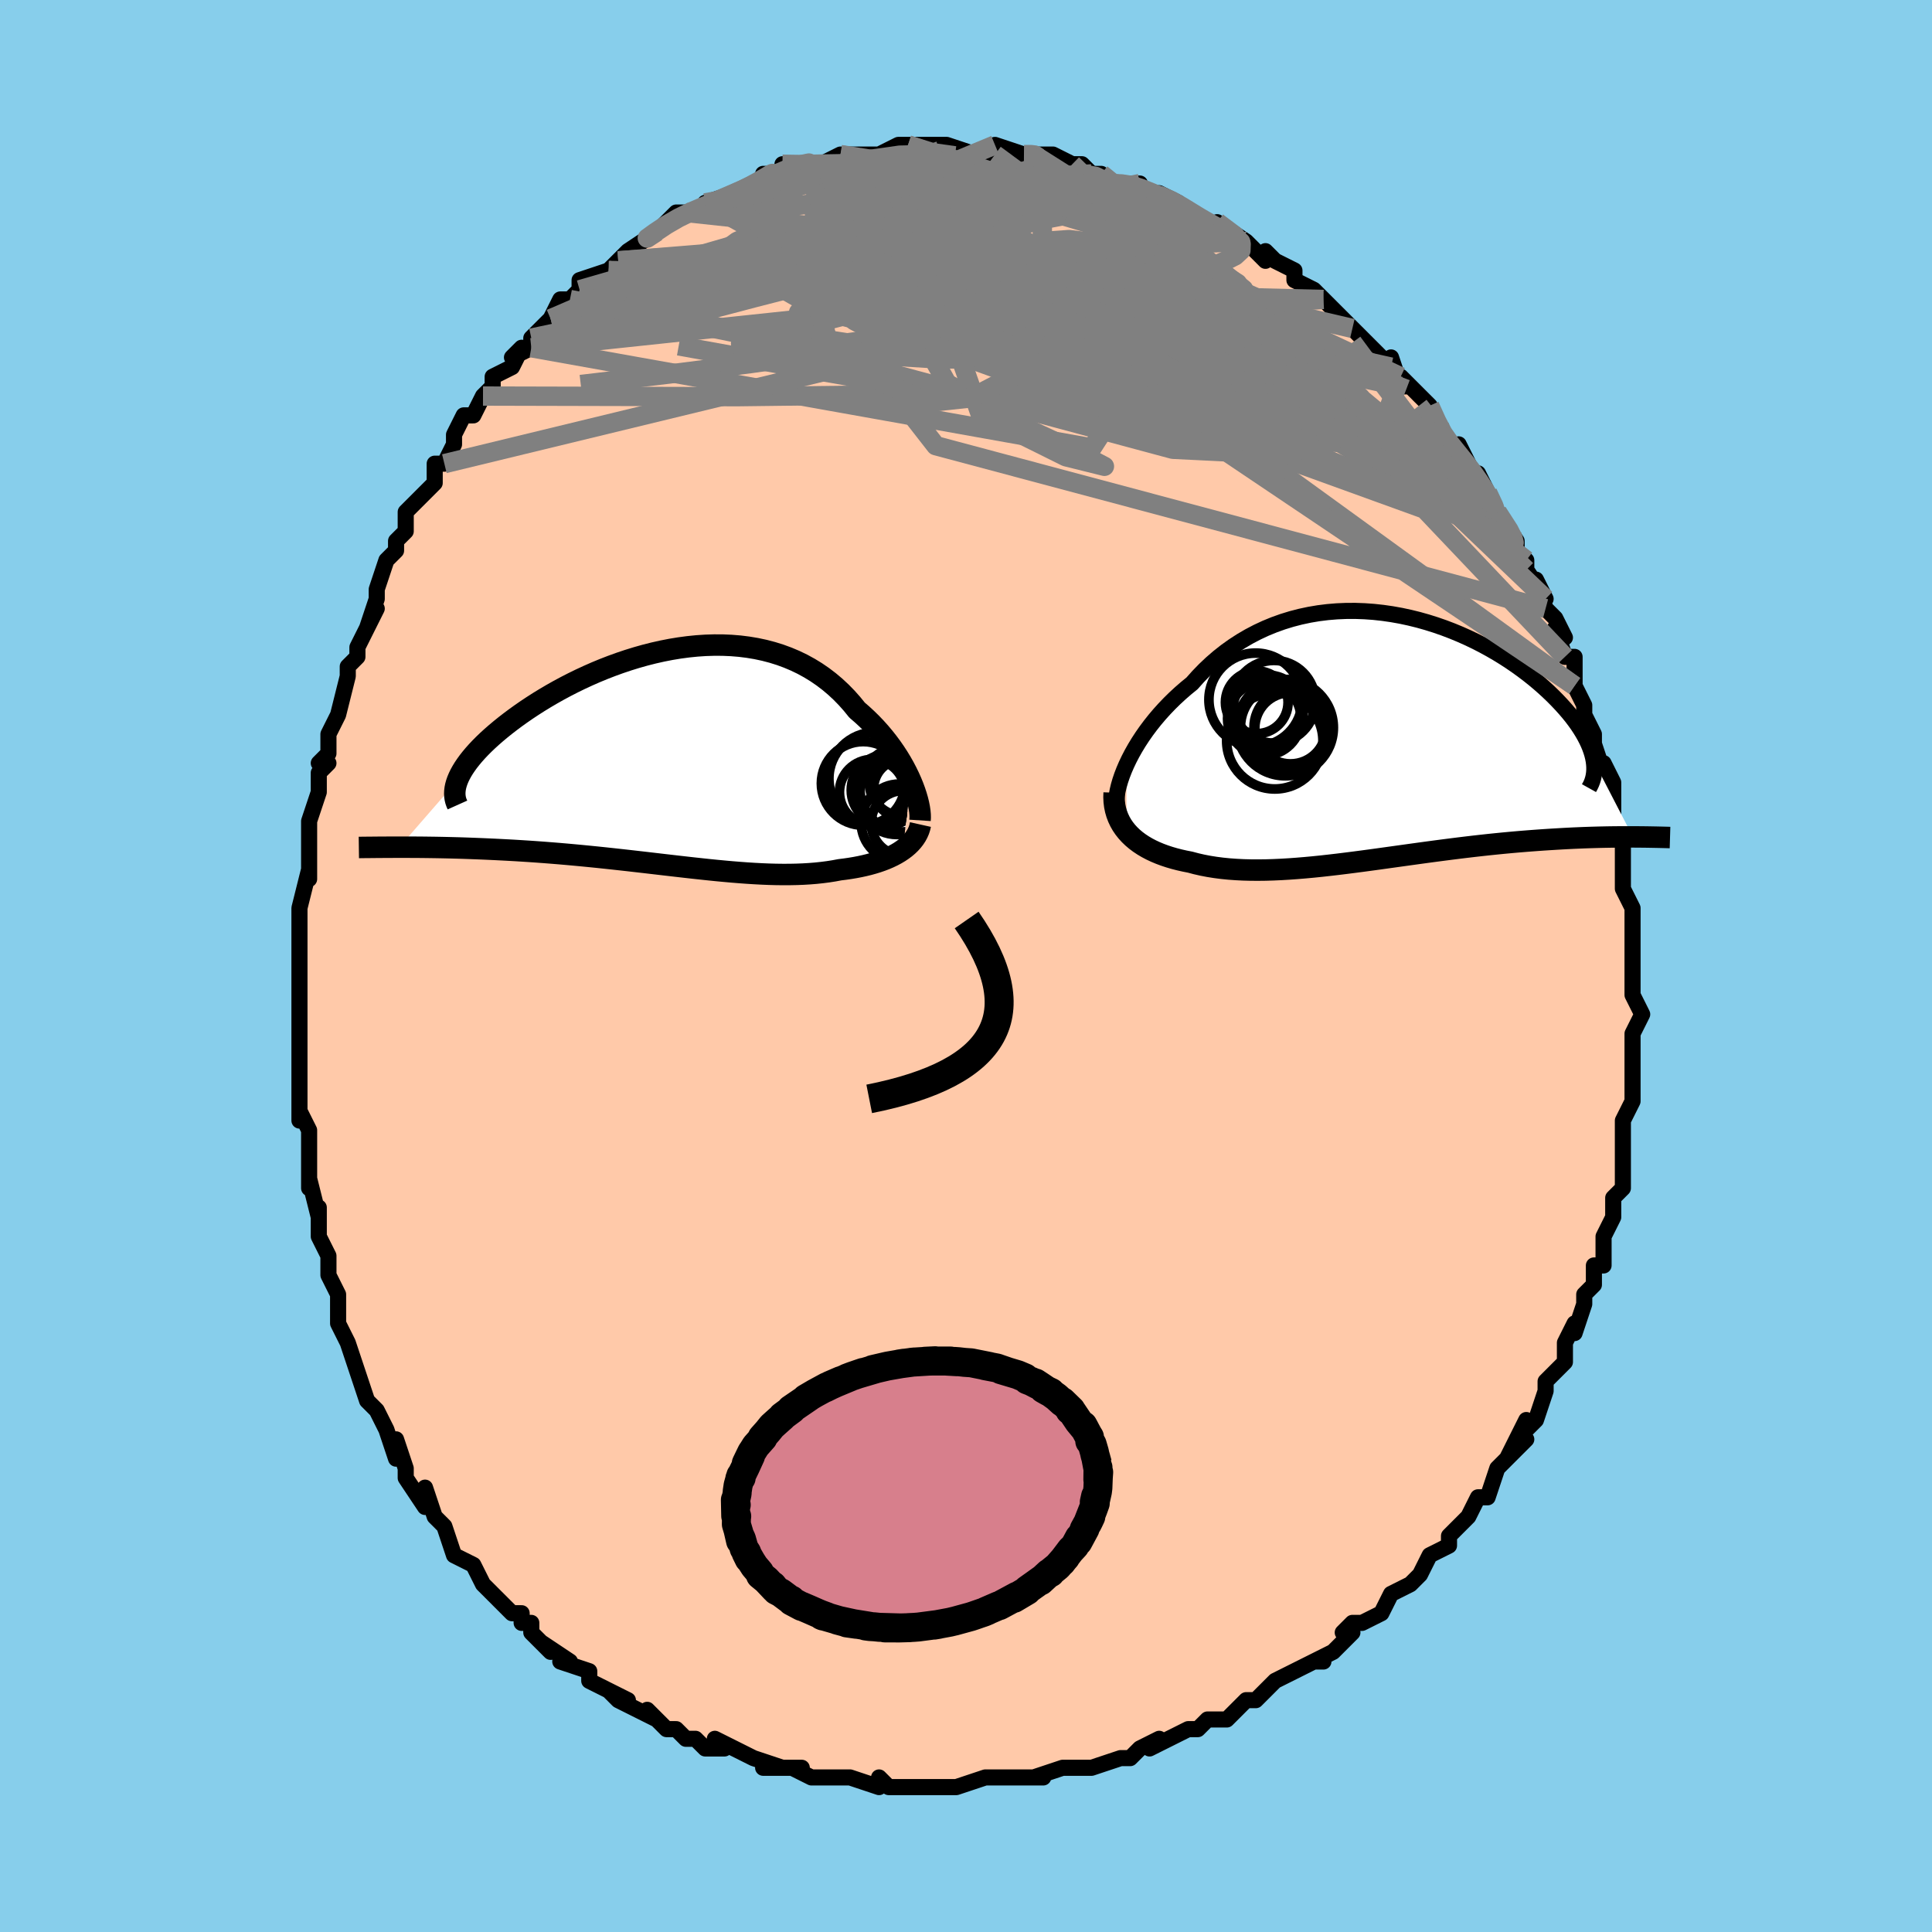 <svg viewBox="-100 -100 200 200" xmlns="http://www.w3.org/2000/svg" width="400" height="400" id="face-svg"><defs><clipPath id="leftEyeClipPath"><polyline points="25.369,2.571,25.146,2.073,24.9,1.568,24.632,1.057,24.341,0.543,24.028,0.027,23.693,-0.488,23.337,-1.001,22.96,-1.51,22.562,-2.013,22.145,-2.51,21.707,-2.998,21.25,-3.477,20.774,-3.944,20.28,-4.399,19.767,-4.842,19.246,-5.484,18.696,-6.103,18.119,-6.694,17.515,-7.257,16.884,-7.789,16.228,-8.289,15.547,-8.756,14.842,-9.189,14.115,-9.587,13.365,-9.949,12.596,-10.274,11.807,-10.564,11,-10.816,10.177,-11.032,9.339,-11.211,8.487,-11.354,7.624,-11.462,6.75,-11.534,5.868,-11.572,4.978,-11.576,4.084,-11.548,3.185,-11.488,2.284,-11.397,1.383,-11.277,0.484,-11.129,-0.413,-10.953,-1.306,-10.752,-2.192,-10.527,-3.071,-10.279,-3.941,-10.01,-4.8,-9.721,-5.647,-9.414,-6.481,-9.091,-7.3,-8.752,-8.103,-8.399,-8.89,-8.034,-9.657,-7.659,-10.406,-7.275,-11.134,-6.883,-11.841,-6.485,-12.525,-6.083,-13.188,-5.677,-13.826,-5.269,-14.441,-4.861,-15.031,-4.453,-15.597,-4.047,-16.138,-3.643,-16.654,-3.244,-17.144,-2.849,-17.609,-2.46,-18.051,-2.075,-18.469,-1.694,-18.863,-1.318,-19.233,-0.946,-19.58,-0.579,-19.902,-0.218,-20.199,0.137,-20.473,0.485,-20.721,0.827,-20.946,1.161,-21.145,1.488,-21.321,1.807,-21.472,2.118,-21.599,2.421,-27.621,9.348,-27.135,9.348,-26.636,9.349,-26.125,9.351,-25.601,9.354,-25.065,9.359,-24.516,9.366,-23.956,9.374,-23.384,9.384,-22.8,9.396,-22.205,9.41,-21.599,9.426,-20.981,9.445,-20.353,9.467,-19.715,9.491,-19.064,9.517,-18.4,9.546,-17.722,9.577,-17.03,9.612,-16.326,9.649,-15.61,9.689,-14.882,9.734,-14.143,9.781,-13.393,9.833,-12.633,9.889,-11.864,9.949,-11.086,10.012,-10.299,10.08,-9.505,10.152,-8.705,10.227,-7.898,10.306,-7.085,10.388,-6.268,10.474,-5.448,10.562,-4.624,10.653,-3.797,10.745,-2.969,10.84,-2.141,10.935,-1.312,11.032,-0.484,11.129,0.343,11.225,1.168,11.32,1.989,11.414,2.807,11.506,3.621,11.594,4.429,11.68,5.232,11.761,6.028,11.836,6.817,11.907,7.598,11.97,8.371,12.027,9.134,12.075,9.888,12.115,10.632,12.146,11.364,12.166,12.085,12.175,12.794,12.173,13.491,12.159,14.175,12.133,14.845,12.093,15.501,12.04,16.143,11.972,16.77,11.891,17.381,11.795,17.977,11.684,18.511,11.618,19.032,11.542,19.542,11.457,20.038,11.362,20.52,11.257,20.989,11.143,21.442,11.017,21.881,10.882,22.303,10.736,22.709,10.58,23.098,10.413,23.469,10.235,23.822,10.047,24.155,9.849,24.468,9.639"></polyline></clipPath><clipPath id="rightEyeClipPath"><polyline points="-27.264,2.839,-26.991,2.265,-26.69,1.685,-26.36,1.1,-26.003,0.512,-25.619,-0.077,-25.209,-0.663,-24.774,-1.246,-24.314,-1.824,-23.831,-2.394,-23.324,-2.956,-22.795,-3.508,-22.245,-4.048,-21.674,-4.575,-21.083,-5.088,-20.473,-5.585,-19.831,-6.305,-19.16,-6.998,-18.46,-7.659,-17.732,-8.288,-16.977,-8.883,-16.198,-9.441,-15.395,-9.962,-14.57,-10.444,-13.724,-10.887,-12.859,-11.29,-11.977,-11.652,-11.08,-11.973,-10.169,-12.253,-9.246,-12.492,-8.314,-12.691,-7.374,-12.849,-6.427,-12.967,-5.477,-13.046,-4.523,-13.086,-3.57,-13.09,-2.618,-13.056,-1.669,-12.988,-0.725,-12.885,0.212,-12.75,1.141,-12.584,2.06,-12.387,2.967,-12.163,3.861,-11.911,4.741,-11.634,5.604,-11.334,6.451,-11.012,7.278,-10.67,8.086,-10.31,8.874,-9.933,9.639,-9.541,10.382,-9.135,11.102,-8.718,11.797,-8.292,12.467,-7.857,13.113,-7.415,13.732,-6.968,14.326,-6.518,14.894,-6.066,15.435,-5.613,15.95,-5.161,16.439,-4.711,16.903,-4.264,17.34,-3.821,17.753,-3.384,18.141,-2.953,18.505,-2.528,18.846,-2.107,19.163,-1.69,19.456,-1.279,19.725,-0.873,19.971,-0.474,20.194,-0.082,20.393,0.303,20.569,0.68,20.722,1.049,20.852,1.41,20.96,1.762,21.046,2.105,21.109,2.439,25.173,10.305,24.725,10.304,24.265,10.304,23.793,10.307,23.309,10.311,22.813,10.317,22.305,10.326,21.784,10.337,21.252,10.351,20.708,10.367,20.151,10.386,19.584,10.409,19.004,10.434,18.413,10.463,17.81,10.496,17.195,10.532,16.566,10.57,15.922,10.612,15.264,10.658,14.592,10.708,13.907,10.762,13.208,10.82,12.496,10.883,11.771,10.951,11.034,11.024,10.284,11.101,9.524,11.184,8.752,11.271,7.969,11.363,7.177,11.459,6.376,11.56,5.566,11.664,4.747,11.772,3.922,11.882,3.09,11.996,2.252,12.112,1.409,12.229,0.562,12.347,-0.288,12.465,-1.141,12.584,-1.996,12.701,-2.851,12.816,-3.707,12.928,-4.561,13.037,-5.414,13.142,-6.264,13.241,-7.11,13.335,-7.952,13.421,-8.788,13.498,-9.617,13.567,-10.439,13.626,-11.253,13.674,-12.057,13.71,-12.851,13.734,-13.635,13.743,-14.406,13.738,-15.164,13.718,-15.908,13.681,-16.638,13.628,-17.353,13.557,-18.051,13.467,-18.732,13.359,-19.395,13.232,-20.04,13.085,-20.665,12.919,-21.226,12.809,-21.773,12.686,-22.304,12.549,-22.82,12.398,-23.319,12.233,-23.801,12.054,-24.265,11.86,-24.71,11.651,-25.135,11.427,-25.539,11.188,-25.923,10.933,-26.284,10.663,-26.622,10.377,-26.936,10.075,-27.226,9.757"></polyline></clipPath><filter id="fuzzy"><feTurbulence id="turbulence" baseFrequency="0.05" numOctaves="3" type="noise" result="noise"></feTurbulence><feDisplacementMap in="SourceGraphic" in2="noise" scale="2"></feDisplacementMap></filter><linearGradient id="rainbowGradient" x1="0%" y1="0%" x2="100%" y2="0%"><stop offset="0%" style="stop-color: rgb(80, 68, 68);  stop-opacity: 1"></stop><stop offset="50%" style="stop-color: rgb(255, 105, 180);  stop-opacity: 1"></stop><stop offset="100%" style="stop-color: rgb(0, 191, 255);  stop-opacity: 1"></stop></linearGradient></defs><title>That&#39;s an ugly face</title><desc>CREATED BY XUAN TANG, MORE INFO AT TXSTC55.GITHUB.IO</desc><rect x="-100" y="-100" width="100%" height="100%" opacity="1" fill="rgb(135, 206, 235)"></rect><polyline id="faceContour" points="69,0,69,2,69,3,69,3,70,5,69,7,69,8,69,8,69,11,69,10,69,13,69,14,69,14,68,16,68,17,68,20,68,20,68,22,68,23,67,24,67,26,67,26,66,28,66,28,66,31,65,31,65,33,64,34,64,34,64,35,63,38,63,37,62,39,62,41,61,42,60,43,60,44,60,44,59,47,58,48,58,47,56,51,58,49,55,52,55,52,54,55,53,55,53,55,53,55,52,57,52,57,50,59,50,60,50,60,48,61,47,63,47,63,46,64,44,65,44,65,43,67,41,68,40,68,39,69,40,69,38,71,36,72,37,72,36,72,34,73,34,73,32,74,31,75,30,76,29,76,28,77,27,78,26,78,25,78,24,79,23,79,21,80,19,81,20,80,18,81,18,81,17,82,16,82,13,83,13,83,12,83,10,83,7,84,8,84,8,84,7,84,5,84,4,84,2,84,2,84,-1,85,-1,85,-1,85,-3,85,-5,85,-7,85,-6,85,-8,85,-9,84,-9,85,-12,84,-12,84,-14,84,-16,84,-16,84,-18,83,-17,83,-19,83,-21,83,-19,83,-22,82,-24,81,-26,80,-25,81,-27,81,-28,80,-29,80,-30,79,-31,79,-33,77,-32,78,-36,76,-37,75,-35,76,-37,75,-37,75,-39,74,-39,73,-42,72,-41,72,-44,70,-43,71,-45,69,-45,68,-46,68,-46,67,-47,67,-49,65,-50,64,-50,64,-51,62,-51,62,-53,61,-54,58,-54,58,-54,58,-55,57,-56,54,-56,56,-58,53,-58,52,-59,49,-59,51,-60,48,-60,48,-61,46,-61,46,-62,45,-63,42,-63,42,-63,42,-64,39,-65,37,-65,36,-65,37,-65,34,-66,32,-66,32,-66,30,-67,28,-67,28,-67,25,-67,26,-68,22,-68,23,-68,19,-68,18,-68,17,-69,15,-69,16,-69,14,-69,15,-69,11,-69,8,-69,8,-69,7,-69,5,-69,3,-69,4,-69,1,-69,1,-69,-2,-69,-4,-69,-4,-69,-5,-69,-6,-68,-10,-68,-9,-68,-11,-68,-14,-68,-14,-68,-15,-67,-18,-67,-18,-67,-20,-66,-21,-67,-21,-66,-22,-66,-24,-65,-26,-65,-26,-64,-30,-64,-31,-63,-32,-63,-32,-63,-33,-61,-37,-62,-35,-61,-38,-61,-39,-60,-42,-59,-43,-59,-44,-59,-44,-58,-45,-58,-47,-57,-48,-56,-49,-55,-50,-55,-51,-55,-52,-54,-52,-53,-54,-53,-55,-52,-57,-51,-57,-50,-59,-49,-60,-49,-61,-49,-61,-47,-62,-46,-64,-47,-63,-45,-64,-45,-65,-43,-67,-43,-67,-42,-69,-41,-69,-40,-70,-40,-71,-37,-72,-37,-72,-36,-73,-36,-73,-35,-74,-32,-76,-35,-74,-32,-76,-31,-77,-30,-78,-29,-78,-29,-78,-26,-79,-26,-79,-27,-79,-24,-80,-24,-80,-21,-81,-21,-82,-21,-82,-20,-82,-18,-83,-19,-83,-17,-83,-16,-83,-15,-83,-13,-84,-13,-84,-11,-84,-10,-84,-10,-84,-9,-84,-7,-85,-6,-85,-4,-85,-4,-85,-3,-85,-2,-85,-2,-85,1,-84,3,-85,2,-84,3,-84,3,-85,6,-84,7,-84,8,-84,7,-84,9,-84,11,-83,12,-83,13,-82,12,-82,14,-82,15,-81,16,-81,18,-81,17,-81,19,-80,20,-80,22,-79,22,-79,23,-78,25,-77,25,-77,26,-76,26,-77,29,-75,29,-75,31,-73,31,-74,32,-73,32,-73,34,-72,34,-71,36,-70,37,-69,37,-69,39,-67,38,-68,40,-66,41,-65,42,-64,43,-63,44,-62,44,-63,45,-60,46,-60,45,-61,47,-59,48,-58,49,-56,49,-55,50,-54,51,-53,51,-54,53,-50,53,-51,54,-49,55,-47,55,-47,57,-44,57,-44,57,-43,58,-42,58,-41,58,-41,60,-38,59,-40,60,-37,61,-36,62,-34,61,-35,62,-32,63,-32,63,-29,63,-29,64,-27,64,-27,64,-26,65,-24,65,-23,66,-20,66,-21,67,-19,67,-17,67,-17,67,-15,67,-14,68,-13,68,-10,68,-10,68,-10,68,-8,69,-6,69,-5,69,-3,69,-2,69,-1,69,0,69,2" fill="#ffc9a9" stroke="black" stroke-width="1.667" stroke-linejoin="round" filter="url(#fuzzy)"></polyline><g transform="translate(43.869 -23.67)"><polyline id="rightCountour" points="-27.264,2.839,-26.991,2.265,-26.69,1.685,-26.36,1.1,-26.003,0.512,-25.619,-0.077,-25.209,-0.663,-24.774,-1.246,-24.314,-1.824,-23.831,-2.394,-23.324,-2.956,-22.795,-3.508,-22.245,-4.048,-21.674,-4.575,-21.083,-5.088,-20.473,-5.585,-19.831,-6.305,-19.16,-6.998,-18.46,-7.659,-17.732,-8.288,-16.977,-8.883,-16.198,-9.441,-15.395,-9.962,-14.57,-10.444,-13.724,-10.887,-12.859,-11.29,-11.977,-11.652,-11.08,-11.973,-10.169,-12.253,-9.246,-12.492,-8.314,-12.691,-7.374,-12.849,-6.427,-12.967,-5.477,-13.046,-4.523,-13.086,-3.57,-13.09,-2.618,-13.056,-1.669,-12.988,-0.725,-12.885,0.212,-12.75,1.141,-12.584,2.06,-12.387,2.967,-12.163,3.861,-11.911,4.741,-11.634,5.604,-11.334,6.451,-11.012,7.278,-10.67,8.086,-10.31,8.874,-9.933,9.639,-9.541,10.382,-9.135,11.102,-8.718,11.797,-8.292,12.467,-7.857,13.113,-7.415,13.732,-6.968,14.326,-6.518,14.894,-6.066,15.435,-5.613,15.95,-5.161,16.439,-4.711,16.903,-4.264,17.34,-3.821,17.753,-3.384,18.141,-2.953,18.505,-2.528,18.846,-2.107,19.163,-1.69,19.456,-1.279,19.725,-0.873,19.971,-0.474,20.194,-0.082,20.393,0.303,20.569,0.68,20.722,1.049,20.852,1.41,20.96,1.762,21.046,2.105,21.109,2.439,25.173,10.305,24.725,10.304,24.265,10.304,23.793,10.307,23.309,10.311,22.813,10.317,22.305,10.326,21.784,10.337,21.252,10.351,20.708,10.367,20.151,10.386,19.584,10.409,19.004,10.434,18.413,10.463,17.81,10.496,17.195,10.532,16.566,10.57,15.922,10.612,15.264,10.658,14.592,10.708,13.907,10.762,13.208,10.82,12.496,10.883,11.771,10.951,11.034,11.024,10.284,11.101,9.524,11.184,8.752,11.271,7.969,11.363,7.177,11.459,6.376,11.56,5.566,11.664,4.747,11.772,3.922,11.882,3.09,11.996,2.252,12.112,1.409,12.229,0.562,12.347,-0.288,12.465,-1.141,12.584,-1.996,12.701,-2.851,12.816,-3.707,12.928,-4.561,13.037,-5.414,13.142,-6.264,13.241,-7.11,13.335,-7.952,13.421,-8.788,13.498,-9.617,13.567,-10.439,13.626,-11.253,13.674,-12.057,13.71,-12.851,13.734,-13.635,13.743,-14.406,13.738,-15.164,13.718,-15.908,13.681,-16.638,13.628,-17.353,13.557,-18.051,13.467,-18.732,13.359,-19.395,13.232,-20.04,13.085,-20.665,12.919,-21.226,12.809,-21.773,12.686,-22.304,12.549,-22.82,12.398,-23.319,12.233,-23.801,12.054,-24.265,11.86,-24.71,11.651,-25.135,11.427,-25.539,11.188,-25.923,10.933,-26.284,10.663,-26.622,10.377,-26.936,10.075,-27.226,9.757" fill="white" stroke="white" stroke-width="0" stroke-linejoin="round" filter="url(#fuzzy)"></polyline></g><g transform="translate(-31.044 -21.647)"><polyline id="leftCountour" points="25.369,2.571,25.146,2.073,24.9,1.568,24.632,1.057,24.341,0.543,24.028,0.027,23.693,-0.488,23.337,-1.001,22.96,-1.51,22.562,-2.013,22.145,-2.51,21.707,-2.998,21.25,-3.477,20.774,-3.944,20.28,-4.399,19.767,-4.842,19.246,-5.484,18.696,-6.103,18.119,-6.694,17.515,-7.257,16.884,-7.789,16.228,-8.289,15.547,-8.756,14.842,-9.189,14.115,-9.587,13.365,-9.949,12.596,-10.274,11.807,-10.564,11,-10.816,10.177,-11.032,9.339,-11.211,8.487,-11.354,7.624,-11.462,6.75,-11.534,5.868,-11.572,4.978,-11.576,4.084,-11.548,3.185,-11.488,2.284,-11.397,1.383,-11.277,0.484,-11.129,-0.413,-10.953,-1.306,-10.752,-2.192,-10.527,-3.071,-10.279,-3.941,-10.01,-4.8,-9.721,-5.647,-9.414,-6.481,-9.091,-7.3,-8.752,-8.103,-8.399,-8.89,-8.034,-9.657,-7.659,-10.406,-7.275,-11.134,-6.883,-11.841,-6.485,-12.525,-6.083,-13.188,-5.677,-13.826,-5.269,-14.441,-4.861,-15.031,-4.453,-15.597,-4.047,-16.138,-3.643,-16.654,-3.244,-17.144,-2.849,-17.609,-2.46,-18.051,-2.075,-18.469,-1.694,-18.863,-1.318,-19.233,-0.946,-19.58,-0.579,-19.902,-0.218,-20.199,0.137,-20.473,0.485,-20.721,0.827,-20.946,1.161,-21.145,1.488,-21.321,1.807,-21.472,2.118,-21.599,2.421,-27.621,9.348,-27.135,9.348,-26.636,9.349,-26.125,9.351,-25.601,9.354,-25.065,9.359,-24.516,9.366,-23.956,9.374,-23.384,9.384,-22.8,9.396,-22.205,9.41,-21.599,9.426,-20.981,9.445,-20.353,9.467,-19.715,9.491,-19.064,9.517,-18.4,9.546,-17.722,9.577,-17.03,9.612,-16.326,9.649,-15.61,9.689,-14.882,9.734,-14.143,9.781,-13.393,9.833,-12.633,9.889,-11.864,9.949,-11.086,10.012,-10.299,10.08,-9.505,10.152,-8.705,10.227,-7.898,10.306,-7.085,10.388,-6.268,10.474,-5.448,10.562,-4.624,10.653,-3.797,10.745,-2.969,10.84,-2.141,10.935,-1.312,11.032,-0.484,11.129,0.343,11.225,1.168,11.32,1.989,11.414,2.807,11.506,3.621,11.594,4.429,11.68,5.232,11.761,6.028,11.836,6.817,11.907,7.598,11.97,8.371,12.027,9.134,12.075,9.888,12.115,10.632,12.146,11.364,12.166,12.085,12.175,12.794,12.173,13.491,12.159,14.175,12.133,14.845,12.093,15.501,12.04,16.143,11.972,16.77,11.891,17.381,11.795,17.977,11.684,18.511,11.618,19.032,11.542,19.542,11.457,20.038,11.362,20.52,11.257,20.989,11.143,21.442,11.017,21.881,10.882,22.303,10.736,22.709,10.58,23.098,10.413,23.469,10.235,23.822,10.047,24.155,9.849,24.468,9.639" fill="white" stroke="white" stroke-width="0" stroke-linejoin="round" filter="url(#fuzzy)"></polyline></g><g transform="translate(43.869 -23.67)"><polyline id="rightUpper" points="-28.263,7.577,-28.313,7.231,-28.328,6.847,-28.309,6.43,-28.257,5.983,-28.171,5.508,-28.052,5.01,-27.902,4.491,-27.72,3.954,-27.507,3.403,-27.264,2.839,-26.991,2.265,-26.69,1.685,-26.36,1.1,-26.003,0.512,-25.619,-0.077,-25.209,-0.663,-24.774,-1.246,-24.314,-1.824,-23.831,-2.394,-23.324,-2.956,-22.795,-3.508,-22.245,-4.048,-21.674,-4.575,-21.083,-5.088,-20.473,-5.585,-19.831,-6.305,-19.16,-6.998,-18.46,-7.659,-17.732,-8.288,-16.977,-8.883,-16.198,-9.441,-15.395,-9.962,-14.57,-10.444,-13.724,-10.887,-12.859,-11.29,-11.977,-11.652,-11.08,-11.973,-10.169,-12.253,-9.246,-12.492,-8.314,-12.691,-7.374,-12.849,-6.427,-12.967,-5.477,-13.046,-4.523,-13.086,-3.57,-13.09,-2.618,-13.056,-1.669,-12.988,-0.725,-12.885,0.212,-12.75,1.141,-12.584,2.06,-12.387,2.967,-12.163,3.861,-11.911,4.741,-11.634,5.604,-11.334,6.451,-11.012,7.278,-10.67,8.086,-10.31,8.874,-9.933,9.639,-9.541,10.382,-9.135,11.102,-8.718,11.797,-8.292,12.467,-7.857,13.113,-7.415,13.732,-6.968,14.326,-6.518,14.894,-6.066,15.435,-5.613,15.95,-5.161,16.439,-4.711,16.903,-4.264,17.34,-3.821,17.753,-3.384,18.141,-2.953,18.505,-2.528,18.846,-2.107,19.163,-1.69,19.456,-1.279,19.725,-0.873,19.971,-0.474,20.194,-0.082,20.393,0.303,20.569,0.68,20.722,1.049,20.852,1.41,20.96,1.762,21.046,2.105,21.109,2.439,21.151,2.764,21.172,3.079,21.172,3.385,21.151,3.681,21.11,3.967,21.05,4.244,20.97,4.511,20.872,4.769,20.755,5.017,20.621,5.257" fill="none" stroke="black" stroke-width="1.667" stroke-linejoin="round" filter="url(#fuzzy)"></polyline><polyline id="rightLower" points="-28.532,5.725,-28.547,6.196,-28.526,6.653,-28.472,7.095,-28.384,7.521,-28.265,7.933,-28.114,8.329,-27.934,8.71,-27.726,9.075,-27.489,9.424,-27.226,9.757,-26.936,10.075,-26.622,10.377,-26.284,10.663,-25.923,10.933,-25.539,11.188,-25.135,11.427,-24.71,11.651,-24.265,11.86,-23.801,12.054,-23.319,12.233,-22.82,12.398,-22.304,12.549,-21.773,12.686,-21.226,12.809,-20.665,12.919,-20.04,13.085,-19.395,13.232,-18.732,13.359,-18.051,13.467,-17.353,13.557,-16.638,13.628,-15.908,13.681,-15.164,13.718,-14.406,13.738,-13.635,13.743,-12.851,13.734,-12.057,13.71,-11.253,13.674,-10.439,13.626,-9.617,13.567,-8.788,13.498,-7.952,13.421,-7.11,13.335,-6.264,13.241,-5.414,13.142,-4.561,13.037,-3.707,12.928,-2.851,12.816,-1.996,12.701,-1.141,12.584,-0.288,12.465,0.562,12.347,1.409,12.229,2.252,12.112,3.09,11.996,3.922,11.882,4.747,11.772,5.566,11.664,6.376,11.56,7.177,11.459,7.969,11.363,8.752,11.271,9.524,11.184,10.284,11.101,11.034,11.024,11.771,10.951,12.496,10.883,13.208,10.82,13.907,10.762,14.592,10.708,15.264,10.658,15.922,10.612,16.566,10.57,17.195,10.532,17.81,10.496,18.413,10.463,19.004,10.434,19.584,10.409,20.151,10.386,20.708,10.367,21.252,10.351,21.784,10.337,22.305,10.326,22.813,10.317,23.309,10.311,23.793,10.307,24.265,10.304,24.725,10.304,25.173,10.305,25.609,10.307,26.033,10.311,26.445,10.315,26.845,10.321,27.234,10.328,27.611,10.335,27.977,10.343,28.332,10.352,28.677,10.361,29.011,10.371" fill="none" stroke="black" stroke-width="2.222" stroke-linejoin="round" filter="url(#fuzzy)"></polyline><!--[--><circle r="4.833" cx="-13.889" cy="-3.89" stroke="black" fill="none" stroke-width="1" filter="url(#fuzzy)" clip-path="url(#rightEyeClipPath)"></circle><circle r="4.987" cx="-10.825" cy="-1.008" stroke="black" fill="none" stroke-width="1" filter="url(#fuzzy)" clip-path="url(#rightEyeClipPath)"></circle><circle r="4.983" cx="-11.902" cy="0.362" stroke="black" fill="none" stroke-width="1" filter="url(#fuzzy)" clip-path="url(#rightEyeClipPath)"></circle><circle r="3.242" cx="-13.769" cy="-3.625" stroke="black" fill="none" stroke-width="1" filter="url(#fuzzy)" clip-path="url(#rightEyeClipPath)"></circle><circle r="4.015" cx="-10.04" cy="-1.027" stroke="black" fill="none" stroke-width="1" filter="url(#fuzzy)" clip-path="url(#rightEyeClipPath)"></circle><circle r="4.283" cx="-11.994" cy="-3.683" stroke="black" fill="none" stroke-width="1" filter="url(#fuzzy)" clip-path="url(#rightEyeClipPath)"></circle><circle r="4.437" cx="-11.016" cy="-1.072" stroke="black" fill="none" stroke-width="1" filter="url(#fuzzy)" clip-path="url(#rightEyeClipPath)"></circle><circle r="3.692" cx="-10.28" cy="-0.943" stroke="black" fill="none" stroke-width="1" filter="url(#fuzzy)" clip-path="url(#rightEyeClipPath)"></circle><circle r="3.664" cx="-12.61" cy="-2.773" stroke="black" fill="none" stroke-width="1" filter="url(#fuzzy)" clip-path="url(#rightEyeClipPath)"></circle><circle r="3.804" cx="-12.988" cy="-1.935" stroke="black" fill="none" stroke-width="1" filter="url(#fuzzy)" clip-path="url(#rightEyeClipPath)"></circle><!--]--></g><g transform="translate(-31.044 -21.647)"><polyline id="leftUpper" points="26.284,6.572,26.302,6.294,26.296,5.981,26.265,5.636,26.209,5.261,26.129,4.861,26.025,4.438,25.896,3.995,25.744,3.534,25.568,3.059,25.369,2.571,25.146,2.073,24.9,1.568,24.632,1.057,24.341,0.543,24.028,0.027,23.693,-0.488,23.337,-1.001,22.96,-1.51,22.562,-2.013,22.145,-2.51,21.707,-2.998,21.25,-3.477,20.774,-3.944,20.28,-4.399,19.767,-4.842,19.246,-5.484,18.696,-6.103,18.119,-6.694,17.515,-7.257,16.884,-7.789,16.228,-8.289,15.547,-8.756,14.842,-9.189,14.115,-9.587,13.365,-9.949,12.596,-10.274,11.807,-10.564,11,-10.816,10.177,-11.032,9.339,-11.211,8.487,-11.354,7.624,-11.462,6.75,-11.534,5.868,-11.572,4.978,-11.576,4.084,-11.548,3.185,-11.488,2.284,-11.397,1.383,-11.277,0.484,-11.129,-0.413,-10.953,-1.306,-10.752,-2.192,-10.527,-3.071,-10.279,-3.941,-10.01,-4.8,-9.721,-5.647,-9.414,-6.481,-9.091,-7.3,-8.752,-8.103,-8.399,-8.89,-8.034,-9.657,-7.659,-10.406,-7.275,-11.134,-6.883,-11.841,-6.485,-12.525,-6.083,-13.188,-5.677,-13.826,-5.269,-14.441,-4.861,-15.031,-4.453,-15.597,-4.047,-16.138,-3.643,-16.654,-3.244,-17.144,-2.849,-17.609,-2.46,-18.051,-2.075,-18.469,-1.694,-18.863,-1.318,-19.233,-0.946,-19.58,-0.579,-19.902,-0.218,-20.199,0.137,-20.473,0.485,-20.721,0.827,-20.946,1.161,-21.145,1.488,-21.321,1.807,-21.472,2.118,-21.599,2.421,-21.702,2.716,-21.781,3.002,-21.837,3.279,-21.869,3.548,-21.879,3.808,-21.866,4.059,-21.831,4.302,-21.775,4.536,-21.698,4.762,-21.6,4.98" fill="none" stroke="black" stroke-width="2.222" stroke-linejoin="round" filter="url(#fuzzy)"></polyline><polyline id="leftLower" points="26.326,7.003,26.258,7.308,26.161,7.605,26.036,7.892,25.885,8.171,25.708,8.441,25.506,8.7,25.281,8.95,25.032,9.19,24.761,9.42,24.468,9.639,24.155,9.849,23.822,10.047,23.469,10.235,23.098,10.413,22.709,10.58,22.303,10.736,21.881,10.882,21.442,11.017,20.989,11.143,20.52,11.257,20.038,11.362,19.542,11.457,19.032,11.542,18.511,11.618,17.977,11.684,17.381,11.795,16.77,11.891,16.143,11.972,15.501,12.04,14.845,12.093,14.175,12.133,13.491,12.159,12.794,12.173,12.085,12.175,11.364,12.166,10.632,12.146,9.888,12.115,9.134,12.075,8.371,12.027,7.598,11.97,6.817,11.907,6.028,11.836,5.232,11.761,4.429,11.68,3.621,11.594,2.807,11.506,1.989,11.414,1.168,11.32,0.343,11.225,-0.484,11.129,-1.312,11.032,-2.141,10.935,-2.969,10.84,-3.797,10.745,-4.624,10.653,-5.448,10.562,-6.268,10.474,-7.085,10.388,-7.898,10.306,-8.705,10.227,-9.505,10.152,-10.299,10.08,-11.086,10.012,-11.864,9.949,-12.633,9.889,-13.393,9.833,-14.143,9.781,-14.882,9.734,-15.61,9.689,-16.326,9.649,-17.03,9.612,-17.722,9.577,-18.4,9.546,-19.064,9.517,-19.715,9.491,-20.353,9.467,-20.981,9.445,-21.599,9.426,-22.205,9.41,-22.8,9.396,-23.384,9.384,-23.956,9.374,-24.516,9.366,-25.065,9.359,-25.601,9.354,-26.125,9.351,-26.636,9.349,-27.135,9.348,-27.621,9.348,-28.095,9.349,-28.557,9.35,-29.006,9.353,-29.442,9.355,-29.867,9.358,-30.279,9.362,-30.679,9.366,-31.067,9.369,-31.443,9.373,-31.808,9.378" fill="none" stroke="black" stroke-width="2.222" stroke-linejoin="round" filter="url(#fuzzy)"></polyline><!--[--><circle r="4.425" cx="24.491" cy="3.34" stroke="black" fill="none" stroke-width="1" filter="url(#fuzzy)" clip-path="url(#leftEyeClipPath)"></circle><circle r="4.788" cx="21.64" cy="2.245" stroke="black" fill="none" stroke-width="1" filter="url(#fuzzy)" clip-path="url(#leftEyeClipPath)"></circle><circle r="3.028" cx="24.509" cy="3.28" stroke="black" fill="none" stroke-width="1" filter="url(#fuzzy)" clip-path="url(#leftEyeClipPath)"></circle><circle r="3.378" cx="24.604" cy="6.856" stroke="black" fill="none" stroke-width="1" filter="url(#fuzzy)" clip-path="url(#leftEyeClipPath)"></circle><circle r="4.263" cx="23.906" cy="3.772" stroke="black" fill="none" stroke-width="1" filter="url(#fuzzy)" clip-path="url(#leftEyeClipPath)"></circle><circle r="3.986" cx="24.177" cy="6.794" stroke="black" fill="none" stroke-width="1" filter="url(#fuzzy)" clip-path="url(#leftEyeClipPath)"></circle><circle r="3.668" cx="22.833" cy="3.434" stroke="black" fill="none" stroke-width="1" filter="url(#fuzzy)" clip-path="url(#leftEyeClipPath)"></circle><circle r="3.396" cx="21.339" cy="3.657" stroke="black" fill="none" stroke-width="1" filter="url(#fuzzy)" clip-path="url(#leftEyeClipPath)"></circle><circle r="3.529" cx="24.546" cy="2.593" stroke="black" fill="none" stroke-width="1" filter="url(#fuzzy)" clip-path="url(#leftEyeClipPath)"></circle><circle r="4.33" cx="20.402" cy="2.746" stroke="black" fill="none" stroke-width="1" filter="url(#fuzzy)" clip-path="url(#leftEyeClipPath)"></circle><!--]--></g><g id="hairs"><!--[--><polyline points="12,-82,13.434,-81.739,14.216,-81.338,14.494,-80.967,14.302,-80.574,13.677,-80.086,12.643,-79.475,11.175,-78.744,9.207,-77.902,6.67,-76.956,3.517,-75.913,-0.278,-74.782,-4.725,-73.568,-9.83,-72.254,-15.601,-70.797,-22.07,-69.132,-29.323,-67.222,-37.503,-65.118" fill="none" stroke="rgb(128, 128, 128)" stroke-width="2" stroke-linejoin="round" filter="url(#fuzzy)"></polyline><polyline points="49,-56,49.212,-55.135,49.519,-54.509,49.675,-54.061,49.594,-53.698,49.222,-53.409,48.522,-53.232,47.47,-53.216,46.041,-53.407,44.199,-53.849,41.905,-54.576,39.123,-55.613,35.838,-56.967,32.06,-58.638,27.804,-60.622,23.074,-62.918,17.846,-65.518,12.077,-68.399,5.723,-71.53,-1.243,-74.911,-8.827,-78.661" fill="none" stroke="rgb(128, 128, 128)" stroke-width="2" stroke-linejoin="round" filter="url(#fuzzy)"></polyline><polyline points="-26,-79,-25.986,-79.084,-25.391,-79.394,-24.288,-79.869,-22.993,-80.427,-21.732,-81.001,-20.601,-81.535,-19.61,-81.998,-18.74,-82.376,-17.981,-82.666,-17.334,-82.873,-16.815,-83.007,-16.446,-83.087,-16.256,-83.123,-16.28,-83.108,-16.555,-83.015,-17.114,-82.809,-17.974,-82.468,-19.17,-81.957,-20.906,-81.175" fill="none" stroke="rgb(128, 128, 128)" stroke-width="2" stroke-linejoin="round" filter="url(#fuzzy)"></polyline><polyline points="26,-77,27.822,-75.627,28.485,-74.734,28.46,-74.066,27.861,-73.511,26.754,-72.952,25.183,-72.307,23.15,-71.541,20.621,-70.664,17.538,-69.706,13.844,-68.701,9.498,-67.675,4.487,-66.645,-1.185,-65.61,-7.523,-64.555,-14.55,-63.467,-22.292,-62.361,-30.736,-61.277,-39.88,-60.197" fill="none" stroke="rgb(128, 128, 128)" stroke-width="2" stroke-linejoin="round" filter="url(#fuzzy)"></polyline><polyline points="49,-56,48.942,-55.178,48.444,-54.641,47.253,-54.341,45.27,-54.172,42.431,-54.107,38.676,-54.186,33.955,-54.461,28.216,-54.976,21.404,-55.761,13.468,-56.842,4.376,-58.239,-5.882,-59.954,-17.282,-61.95,-29.741,-64.196" fill="none" stroke="rgb(128, 128, 128)" stroke-width="2" stroke-linejoin="round" filter="url(#fuzzy)"></polyline><polyline points="6,-84,6.748,-83.995,7.108,-83.953,7.342,-83.819,7.526,-83.568,7.523,-83.223,7.166,-82.824,6.365,-82.404,5.105,-81.977,3.396,-81.54,1.229,-81.092,-1.427,-80.638,-4.608,-80.182,-8.353,-79.717,-12.718,-79.224,-17.774,-78.708,-23.526,-78.249" fill="none" stroke="rgb(128, 128, 128)" stroke-width="2" stroke-linejoin="round" filter="url(#fuzzy)"></polyline><polyline points="48,-58,48.726,-56.394,49.373,-55.158,50.098,-54.114,50.878,-53.139,51.665,-52.162,52.414,-51.179,53.084,-50.23,53.646,-49.371,54.071,-48.659,54.335,-48.15,54.408,-47.894,54.27,-47.938,53.907,-48.322,53.314,-49.085,52.484,-50.256,51.401,-51.837,50.06,-53.774,48.514,-55.913,46.887,-57.997" fill="none" stroke="rgb(128, 128, 128)" stroke-width="2" stroke-linejoin="round" filter="url(#fuzzy)"></polyline><polyline points="25,-77,25.784,-76.505,26.638,-76.148,27.482,-75.687,28.115,-75.249,28.435,-74.955,28.412,-74.845,28.051,-74.897,27.365,-75.071,26.357,-75.343,25.01,-75.723,23.265,-76.254,21.025,-76.987,18.194,-77.962,14.76,-79.184,10.863,-80.651,6.794,-82.455" fill="none" stroke="rgb(128, 128, 128)" stroke-width="2" stroke-linejoin="round" filter="url(#fuzzy)"></polyline><polyline points="49,-55,49.664,-54.295,49.747,-53.993,49.29,-53.894,48.281,-53.985,46.662,-54.349,44.377,-55.055,41.367,-56.156,37.574,-57.697,32.945,-59.727,27.451,-62.296,21.09,-65.444,13.858,-69.194,5.707,-73.547,-3.385,-78.498" fill="none" stroke="rgb(128, 128, 128)" stroke-width="2" stroke-linejoin="round" filter="url(#fuzzy)"></polyline><polyline points="15,-81,16.116,-80.962,17.169,-80.797,18.178,-80.477,19.245,-80.045,20.336,-79.562,21.346,-79.083,22.182,-78.653,22.784,-78.316,23.105,-78.116,23.104,-78.087,22.754,-78.243,22.063,-78.567,21.048,-79.02,19.659,-79.559,17.699,-80.185" fill="none" stroke="rgb(128, 128, 128)" stroke-width="2" stroke-linejoin="round" filter="url(#fuzzy)"></polyline><polyline points="-19,-83,-17.275,-82.974,-15.603,-82.962,-13.793,-82.981,-11.832,-82.971,-9.749,-82.882,-7.572,-82.712,-5.308,-82.488,-2.949,-82.239,-0.488,-81.976,2.056,-81.695,4.627,-81.385,7.144,-81.044,9.542,-80.682,11.794,-80.307,13.921,-79.915,15.971,-79.506,17.946,-79.109,19.722,-78.811,21.06,-78.737" fill="none" stroke="rgb(128, 128, 128)" stroke-width="2" stroke-linejoin="round" filter="url(#fuzzy)"></polyline><polyline points="54,-49,54.628,-47.656,54.936,-46.763,54.909,-46.173,54.463,-45.942,53.584,-46.071,52.295,-46.532,50.618,-47.306,48.558,-48.387,46.091,-49.777,43.176,-51.485,39.766,-53.525,35.831,-55.925,31.357,-58.72,26.34,-61.936,20.764,-65.58,14.569,-69.647,7.636,-74.134,-0.172,-79" fill="none" stroke="rgb(128, 128, 128)" stroke-width="2" stroke-linejoin="round" filter="url(#fuzzy)"></polyline><polyline points="55,-47,56.204,-45.133,56.635,-44.275,56.745,-43.83,56.668,-43.661,56.419,-43.772,55.967,-44.2,55.263,-44.99,54.255,-46.184,52.899,-47.824,51.162,-49.962,49.017,-52.657,46.446,-55.965,43.445,-59.917,40.016,-64.549" fill="none" stroke="rgb(128, 128, 128)" stroke-width="2" stroke-linejoin="round" filter="url(#fuzzy)"></polyline><polyline points="-32,-76,-32.994,-75.348,-32.208,-75.918,-31.004,-76.721,-29.754,-77.444,-28.531,-78.04,-27.347,-78.547,-26.215,-79.008,-25.141,-79.453,-24.121,-79.899,-23.158,-80.35,-22.271,-80.797,-21.496,-81.219,-20.868,-81.584,-20.408,-81.86,-20.125,-82.021,-20.025,-82.049,-20.124,-81.934,-20.454,-81.678,-21.047,-81.299,-21.906,-80.83,-22.992,-80.31,-24.27,-79.748,-25.949,-79.071" fill="none" stroke="rgb(128, 128, 128)" stroke-width="2" stroke-linejoin="round" filter="url(#fuzzy)"></polyline><polyline points="19,-80,20.158,-79.724,21.3,-79.217,22.336,-78.634,23.307,-78.04,24.206,-77.491,25.024,-77.015,25.764,-76.607,26.423,-76.254,26.968,-75.959,27.341,-75.744,27.478,-75.643,27.339,-75.678,26.909,-75.846,26.2,-76.129,25.223,-76.507,23.966,-76.981,22.372,-77.588,20.37,-78.39,17.938,-79.432,15.251,-80.668" fill="none" stroke="rgb(128, 128, 128)" stroke-width="2" stroke-linejoin="round" filter="url(#fuzzy)"></polyline><polyline points="-36,-73,-19.076,-72.689,-26.33,-69.446,-29.636,-69.783,-26.586,-71.885,-19.828,-73.607,-11.686,-74.544,-3.984,-75.089,2.366,-75.225,8.107,-74.27,14.689,-71.508,21.229,-67.079,21.976,-62.361,8.067,-59.326,-23.632,-58.936,-50,-59" fill="none" stroke="rgb(128, 128, 128)" stroke-width="2" stroke-linejoin="round" filter="url(#fuzzy)"></polyline><polyline points="15,-81,-12.905,-73.911,-7.56,-74.606,3.875,-73.287,13.9,-70.315,20.063,-67.954,21.588,-67.11,19.159,-67.25,14.515,-67.524,9.637,-67.629,6.036,-67.873,4.372,-68.699,4.295,-70.213,4.527,-72.09,3.372,-73.806,-0.245,-74.875,-5.6,-74.883,-9.659,-73.375,-8.094,-69.823,1.684,-63.969,15.194,-56.958,13.045,-53.63,-45,-64" fill="none" stroke="rgb(128, 128, 128)" stroke-width="2" stroke-linejoin="round" filter="url(#fuzzy)"></polyline><polyline points="49,-55,34.183,-60.227,23.502,-64.656,22.6,-65.134,21.572,-65.293,17.239,-66.561,12.281,-68.083,9.88,-68.705,10.817,-68.076,13.653,-66.676,16.363,-65.308,17.773,-64.558,17.924,-64.545,17.395,-65.025,16.405,-65.676,14.588,-66.236,11.711,-66.415,8.781,-65.746,8.652,-63.598,15.229,-59.441,30.123,-53.575,47.476,-47.294,62,-32" fill="none" stroke="rgb(128, 128, 128)" stroke-width="2" stroke-linejoin="round" filter="url(#fuzzy)"></polyline><polyline points="44,-62,16.362,-68.144,-0.861,-63.791,1.476,-57.117,10.345,-52.715,14.331,-51.726,10.897,-53.517,3.794,-56.813,-1.97,-60.33,-3.552,-63.157,-1.045,-64.89,3.661,-65.509,8.608,-65.184,12.814,-64.229,16.08,-63.236,18.013,-63.127,17.615,-64.72,14.454,-67.878,10.705,-70.963,11.377,-71.613,20.477,-68.523,36.044,-60.882,60,-38" fill="none" stroke="rgb(128, 128, 128)" stroke-width="2" stroke-linejoin="round" filter="url(#fuzzy)"></polyline><polyline points="58,-42,29.487,-64.059,12.471,-71.74,3.123,-73.05,-0.893,-72.05,0.216,-70.516,5.238,-68.718,12.31,-66.285,19.565,-63.226,25.042,-60.366,26.987,-58.846,24.953,-59.238,20.616,-61.185,16.991,-63.852,16.262,-66.656,18.108,-69.391,20.185,-71.819,19.525,-74.123,11.685,-78.55,-6,-85" fill="none" stroke="rgb(128, 128, 128)" stroke-width="2" stroke-linejoin="round" filter="url(#fuzzy)"></polyline><polyline points="-13,-84,0.086,-81.953,-3.94,-81.72,-5.663,-80.507,-1.75,-77.847,4.057,-74.633,7.405,-71.959,6.801,-70.312,3.822,-69.593,1.17,-69.493,0.448,-69.765,1.279,-70.279,2.165,-70.999,2.066,-71.87,1.175,-72.544,0.548,-72.072,2.015,-69.076,9.683,-62.954,29.499,-56.025,49,-55" fill="none" stroke="rgb(128, 128, 128)" stroke-width="2" stroke-linejoin="round" filter="url(#fuzzy)"></polyline><polyline points="-16,-83,-4.076,-83.216,-1.92,-80.995,3.292,-75.957,12.161,-69.932,19.494,-65.463,20.962,-63.896,15.715,-64.99,6.056,-67.569,-4.253,-70.342,-11.852,-72.492,-15.05,-73.911,-14.128,-75.053,-10.69,-76.432,-6.309,-78.064,-1.142,-79.231,6.173,-78.813,16.604,-75.716,29.856,-67.95,55,-47" fill="none" stroke="rgb(128, 128, 128)" stroke-width="2" stroke-linejoin="round" filter="url(#fuzzy)"></polyline><polyline points="40,-66,6.941,-73.691,-5.885,-74.786,-13.058,-75.059,-14.258,-76.096,-11.477,-77.37,-7.692,-78.084,-4.508,-77.903,-2.046,-76.887,0.44,-75.087,4.19,-72.237,10.174,-67.954,17.496,-62.51,22.491,-57.609,21.356,-55.983,16.733,-59.297,20.156,-66.444,25,-77" fill="none" stroke="rgb(128, 128, 128)" stroke-width="2" stroke-linejoin="round" filter="url(#fuzzy)"></polyline><polyline points="-36,-73,1.473,-76.037,12.542,-78.139,16.808,-77.517,18.489,-74.817,17.388,-72.031,14.086,-70.76,10.492,-71.205,8.153,-72.495,7.113,-73.611,6.373,-74.006,5.253,-73.609,4.279,-72.517,4.863,-70.811,8.103,-68.666,13.709,-66.57,19.918,-65.251,24.596,-65.093,26.841,-65.465,27.609,-65.211,27.534,-65.378,22.646,-71.676,11,-83" fill="none" stroke="rgb(128, 128, 128)" stroke-width="2" stroke-linejoin="round" filter="url(#fuzzy)"></polyline><polyline points="-43,-67,-34.486,-69.135,-19.088,-72.315,-9.254,-74.807,-4.393,-76.721,-0.908,-77.455,3.2,-76.407,8.038,-73.709,12.433,-70.289,14.786,-67.317,14.164,-65.521,11.03,-64.935,7.031,-65.187,4.032,-65.956,3.25,-67.096,5.113,-68.33,9.647,-68.952,16.554,-68.075,24.558,-65.542,30.723,-62.846,31.297,-62.905,25.39,-67.521,21.633,-71.987,45,-61" fill="none" stroke="rgb(128, 128, 128)" stroke-width="2" stroke-linejoin="round" filter="url(#fuzzy)"></polyline><polyline points="45,-60,26.193,-63.948,9.698,-69.414,6.038,-72.182,9.471,-71.485,15.485,-68.489,21.237,-64.969,25.104,-62.291,26.894,-60.923,27.538,-60.576,28.135,-60.698,29.031,-60.915,29.582,-61.184,28.612,-61.663,25.135,-62.493,18.895,-63.661,10.576,-64.98,1.832,-66.146,-4.788,-66.82,-6.356,-66.768,-1.044,-66.099,9.673,-65.476,20.194,-65.991,23.207,-69.085,3,-84" fill="none" stroke="rgb(128, 128, 128)" stroke-width="2" stroke-linejoin="round" filter="url(#fuzzy)"></polyline><polyline points="-40,-70,21.413,-53.49,36.387,-52.76,29.947,-58.912,18.885,-64.989,12.407,-68.132,12.285,-68.274,15.697,-66.677,18.744,-64.938,18.929,-64.242,16.227,-64.84,12.669,-66.088,10.44,-67.178,9.543,-68.028,7.523,-69.311,3.345,-71.209,3.295,-71.697,20.402,-65.792,57,-44" fill="none" stroke="rgb(128, 128, 128)" stroke-width="2" stroke-linejoin="round" filter="url(#fuzzy)"></polyline><polyline points="-43,-67,-7.363,-75.515,14.863,-73.965,28.044,-70.095,34.19,-67.314,34.837,-66.589,31.761,-67.493,27.114,-68.799,22.695,-69.332,19.086,-68.76,15.688,-67.695,11.816,-67.028,7.635,-67.12,3.449,-67.672,-2.004,-68.633,-10.159,-71.355,-15.69,-77.749,-10,-84" fill="none" stroke="rgb(128, 128, 128)" stroke-width="2" stroke-linejoin="round" filter="url(#fuzzy)"></polyline><polyline points="37,-69,-5.014,-66.513,0.34,-66.95,11.975,-65.465,18.458,-63.832,20.962,-63.521,22.245,-64.701,23.887,-66.181,26.744,-66.222,30.888,-63.936,34.951,-60.179,36.413,-57.057,33.592,-56.181,28.245,-57.005,26.134,-57.103,32.546,-55.436,43.113,-56.029,45,-61" fill="none" stroke="rgb(128, 128, 128)" stroke-width="2" stroke-linejoin="round" filter="url(#fuzzy)"></polyline><polyline points="57,-44,24.05,-58.194,24.175,-60.189,24.58,-62.332,25.72,-62.935,29.308,-60.869,33.363,-57.575,35.259,-55.132,33.936,-54.62,29.803,-55.914,23.751,-58.305,16.545,-61.093,8.758,-63.809,0.787,-66.189,-7.173,-68.112,-14.947,-69.566,-21.893,-70.586,-26.583,-71.205,-27.032,-71.427,-20.999,-71.234,-5.87,-70.577,18.925,-69.439,37,-69" fill="none" stroke="rgb(128, 128, 128)" stroke-width="2" stroke-linejoin="round" filter="url(#fuzzy)"></polyline><polyline points="-45,-65,-3.094,-73.919,15.411,-75.037,22.128,-74.19,21.593,-73.881,16.506,-74.491,10.666,-75.202,8.259,-75.041,11.611,-73.42,19.812,-70.293,29.467,-66.178,37.021,-62.026,40.825,-58.876,41.546,-57.406,42.341,-56.362,58,-41" fill="none" stroke="rgb(128, 128, 128)" stroke-width="2" stroke-linejoin="round" filter="url(#fuzzy)"></polyline><polyline points="-27,-79,16.283,-63.041,13.269,-65.433,-0.217,-68.833,-9.743,-69.02,-11.558,-66.798,-6.946,-64.367,0.725,-63.438,8.063,-64.545,12.83,-67.15,14.317,-70.085,13.225,-72.073,11.288,-72.229,10.614,-70.456,12.707,-67.55,17.369,-64.889,22.066,-63.778,22.393,-64.833,13.899,-67.638,-4.864,-70.5,-27.978,-70.895,-37,-72" fill="none" stroke="rgb(128, 128, 128)" stroke-width="2" stroke-linejoin="round" filter="url(#fuzzy)"></polyline><polyline points="63,-29,22.608,-58.289,-0.421,-68.076,-7.863,-71.584,-4.449,-71.693,6.343,-68.738,19.946,-63.477,31.1,-57.81,35.549,-54.048,31.491,-53.747,20.362,-57.038,6.726,-62.754,-3.315,-69.117,-5.257,-74.489,0.587,-77.815,8.456,-78.813,9.382,-78.766,-13,-84" fill="none" stroke="rgb(128, 128, 128)" stroke-width="2" stroke-linejoin="round" filter="url(#fuzzy)"></polyline><polyline points="45,-61,39.99,-61.059,34.126,-64.184,31.694,-66.292,28.303,-68.759,22.334,-71.559,14.546,-73.67,6.341,-74.269,-1.194,-73.361,-7.431,-71.63,-11.902,-69.867,-13.996,-68.463,-13.052,-67.34,-8.905,-66.279,-2.562,-65.296,3.665,-64.652,7.075,-64.411,6.337,-64.163,2.555,-63.821,-2.949,-65.259,-13.74,-71.666,-27,-79" fill="none" stroke="rgb(128, 128, 128)" stroke-width="2" stroke-linejoin="round" filter="url(#fuzzy)"></polyline><polyline points="60,-37,-3.127,-53.862,-9.339,-61.83,-1.108,-65.892,3.804,-68.54,5.067,-70.051,6.574,-69.856,9.371,-67.934,11.804,-65.146,12.555,-62.619,12.183,-60.986,11.875,-60.212,11.426,-60.006,9.434,-60.133,6.26,-60.19,6.052,-59.441,13.1,-57.555,26.622,-53.462,63,-29" fill="none" stroke="rgb(128, 128, 128)" stroke-width="2" stroke-linejoin="round" filter="url(#fuzzy)"></polyline><polyline points="-4,-85,-6.838,-80.182,1.641,-73.908,6.971,-68.374,10.445,-65.684,12.647,-65.857,12.325,-67.773,9.302,-69.922,5.239,-71.005,2.368,-70.398,2.077,-68.293,4.469,-65.471,8.821,-62.836,14.233,-60.972,19.923,-59.94,25.121,-59.4,28.94,-58.953,30.511,-58.486,29.413,-58.336,26.244,-59.155,23.009,-61.424,22.572,-64.759,26.063,-67.731,28.735,-70.063,14,-82" fill="none" stroke="rgb(128, 128, 128)" stroke-width="2" stroke-linejoin="round" filter="url(#fuzzy)"></polyline><polyline points="-40,-70,-21.127,-75.461,-3.068,-75.959,5.182,-73.083,4.101,-68.964,-3.29,-65.715,-12.299,-64.512,-17.933,-65.382,-17.328,-67.67,-11.082,-70.544,-2.295,-73.173,5.888,-74.723,12.177,-74.558,16.748,-72.969,18.952,-71.978,16.29,-74.555,7.742,-80.626,-6,-85" fill="none" stroke="rgb(128, 128, 128)" stroke-width="2" stroke-linejoin="round" filter="url(#fuzzy)"></polyline><polyline points="-54,-52,-8.554,-63.023,2.745,-63.699,-4.542,-66.191,-14.007,-69.097,-20.099,-71.169,-23.369,-72.325,-25.063,-73.045,-25.264,-73.871,-23.69,-75.016,-20.922,-76.213,-18.592,-76.937,-18.369,-76.811,-20.564,-75.856,-23.369,-74.446,-23.371,-73.112,-17.416,-72.408,-6.169,-72.565,-1.14,-72.688,-36,-73" fill="none" stroke="rgb(128, 128, 128)" stroke-width="2" stroke-linejoin="round" filter="url(#fuzzy)"></polyline><polyline points="-43,-67,-28.701,-73.171,-11.378,-73.126,-0.624,-71.36,3.292,-68.795,6.349,-65.3,11.934,-61.507,18.659,-58.585,23.184,-57.295,23.616,-57.498,20.869,-58.411,17.714,-59.274,16.738,-59.849,18.832,-60.372,23.168,-61.039,28.309,-61.533,33.168,-61.154,36.774,-59.541,37.269,-57.296,31.548,-55.804,16.685,-56.962,-4.861,-64.753,-2,-85" fill="none" stroke="rgb(128, 128, 128)" stroke-width="2" stroke-linejoin="round" filter="url(#fuzzy)"></polyline><polyline points="-41,-69,-16.697,-64.102,-3.97,-58.327,0.528,-58.805,6.369,-61.852,13.316,-65.466,18.306,-69.113,20.047,-72.401,19.248,-74.839,17.373,-76.102,15.641,-76.183,14.564,-75.306,13.813,-73.732,12.33,-71.701,8.761,-69.563,2.352,-67.957,-5.854,-67.715,-12.375,-69.397,-12.92,-72.872,-7.22,-77.426,-2.943,-82.059,-4,-85" fill="none" stroke="rgb(128, 128, 128)" stroke-width="2" stroke-linejoin="round" filter="url(#fuzzy)"></polyline><polyline points="-36,-73,-12.32,-74.689,3.803,-73.919,9.916,-72.658,13.301,-69.539,16.979,-65.636,19.803,-62.955,20.008,-62.52,17.361,-64.021,13.014,-66.478,8.366,-68.899,4.27,-70.499,0.883,-70.728,-2.228,-69.425,-5.92,-67.047,-11.027,-64.615,-17.39,-63.196,-22.832,-63.234,-23.337,-64.433,-15.679,-66.511,-2.544,-69.918,1.563,-74.738,-29,-78" fill="none" stroke="rgb(128, 128, 128)" stroke-width="2" stroke-linejoin="round" filter="url(#fuzzy)"></polyline><polyline points="-17,-83,-8.268,-65.557,12.076,-59.499,21.332,-61.624,24.685,-64.21,26.078,-65.393,25.57,-66.612,22.923,-68.7,18.897,-70.919,14.097,-72.273,8.181,-72.811,1.015,-73.542,-5.597,-75.356,-8.714,-78.146,-8.729,-80.768,-12.84,-81.575,-27,-79" fill="none" stroke="rgb(128, 128, 128)" stroke-width="2" stroke-linejoin="round" filter="url(#fuzzy)"></polyline><polyline points="-16,-83,-11.945,-79.595,-13.425,-75.07,-4.574,-72.003,9.32,-69.682,21.719,-67.598,29.253,-66.072,30.845,-65.842,26.791,-67.308,18.572,-70.093,8.686,-73.201,0.049,-75.568,-4.954,-76.572,-5.456,-76.23,-2.778,-75.062,-0.242,-73.763,-1.637,-72.881,-8.409,-72.73,-17.245,-73.681,-21.255,-76.469,-17.225,-80.949,-15,-83" fill="none" stroke="rgb(128, 128, 128)" stroke-width="2" stroke-linejoin="round" filter="url(#fuzzy)"></polyline><polyline points="18,-81,-4.426,-76.451,3.248,-72.454,9.353,-69.13,7.832,-68.152,3.953,-69.103,2.346,-70.72,3.393,-72.104,4.961,-73.065,5.132,-73.8,3.616,-74.374,1.681,-74.479,1.227,-73.617,3.593,-71.48,8.478,-68.253,13.623,-64.72,16.123,-62.188,14.984,-62.095,11.064,-64.97,-1.493,-68.618,-45,-64" fill="none" stroke="rgb(128, 128, 128)" stroke-width="2" stroke-linejoin="round" filter="url(#fuzzy)"></polyline><polyline points="16,-81,-18.546,-73.453,-24.612,-70.402,-15.507,-70.819,-3.103,-72.1,6.637,-73.186,12.262,-74.009,14.739,-74.634,15.878,-74.896,17.293,-74.492,19.838,-73.24,23.415,-71.264,27.081,-68.965,29.39,-66.82,28.923,-65.148,24.845,-64.012,17.282,-63.304,7.409,-62.907,-2.743,-62.831,-10.658,-63.308,-14.33,-64.837,-15.151,-67.896,-21.798,-71.707,-37,-72" fill="none" stroke="rgb(128, 128, 128)" stroke-width="2" stroke-linejoin="round" filter="url(#fuzzy)"></polyline><polyline points="13,-82,-10.108,-80.582,-14.047,-81.686,-12.653,-82.783,-9.78,-83.524,-6.861,-83.939,-4.571,-83.989,-3.222,-83.5,-2.792,-82.192,-2.868,-79.788,-2.787,-76.191,-2.059,-71.695,-0.76,-67.119,0.555,-63.735,1.511,-62.849,2.595,-65.076,4.838,-69.712,7.89,-74.967,7.935,-79.306,-0.333,-82.31,-17,-83" fill="none" stroke="rgb(128, 128, 128)" stroke-width="2" stroke-linejoin="round" filter="url(#fuzzy)"></polyline><polyline points="29,-75,-8.53,-73.432,-13.025,-75.903,-5.45,-74.892,7.7,-70.207,20.383,-64.729,27.651,-61.377,27.868,-61.173,22.933,-63.062,16.571,-65.037,11.894,-65.61,9.637,-64.732,8.085,-63.7,4.777,-64.129,-1.193,-66.622,-8.045,-70.042,-12.201,-71.988,-10.069,-70.299,0.462,-65.016,14.296,-61.872,-6,-85" fill="none" stroke="rgb(128, 128, 128)" stroke-width="2" stroke-linejoin="round" filter="url(#fuzzy)"></polyline><polyline points="3,-85,-8.403,-80.268,-10.3,-75.771,0.309,-71.064,15.246,-64.815,26.676,-59.117,30.231,-56.132,25.945,-56.107,17.46,-57.928,9.706,-60.441,6.133,-63.091,7.075,-65.694,10.211,-68.03,12.69,-69.798,13.435,-70.89,14.138,-71.37,18.003,-71.025,25.519,-69.753,28.103,-70.678,7,-84" fill="none" stroke="rgb(128, 128, 128)" stroke-width="2" stroke-linejoin="round" filter="url(#fuzzy)"></polyline><!--]--></g><g id="lineNose"><path d="M -10.02 13.755, Q10.157 9.757,0.068 -4.763" fill="none" stroke="black" stroke-width="3" stroke-linejoin="round" filter="url(#fuzzy)"></path></g><g id="mouth"><polyline points="13.416,50.78,13.624,51.886,13.666,51.918,13.648,53.163,13.737,52.401,13.695,52.992,13.654,54.032,13.605,54.419,13.365,55.494,13.413,54.893,13.28,55.493,13.381,55.623,13.143,56.278,12.588,57.688,12.923,56.996,12.704,57.459,12.232,58.318,12.323,58.246,11.598,59.595,11.724,59.186,11.274,60.021,10.76,60.577,10.88,60.423,9.904,61.709,10.051,61.507,10.319,61.198,9.486,62.147,8.518,62.936,8.752,62.81,8.583,62.852,7.709,63.66,7.901,63.463,7.218,63.955,6.351,64.571,6.322,64.655,4.957,65.465,4.939,65.469,5.286,65.23,3.451,66.218,3.354,66.231,2.03,66.805,2.242,66.727,1.869,66.885,1.588,66.983,1.792,66.909,0.831,67.243,0.497,67.354,-1.16,67.808,-1.267,67.832,-1.672,67.929,-3.208,68.215,-3.303,68.232,-2.831,68.154,-4.918,68.428,-5.384,68.464,-5.994,68.493,-5.789,68.494,-6.895,68.525,-8.41,68.521,-6.869,68.519,-8.979,68.458,-9.486,68.407,-9.957,68.379,-10.4,68.321,-9.913,68.361,-12.057,68.015,-12.349,68.003,-11.349,68.145,-13.339,67.713,-12.619,67.907,-14.937,67.233,-14.806,67.291,-14.374,67.371,-15.024,67.132,-15.325,67.008,-16.23,66.61,-17.01,66.276,-17.004,66.305,-18.044,65.753,-18.085,65.628,-18.085,65.688,-19.152,64.892,-19.62,64.649,-20.027,64.141,-19.782,64.485,-20.66,63.555,-20.651,63.561,-21.283,63.046,-21.365,62.774,-21.904,62.137,-22.22,61.645,-22.558,61.059,-22.766,60.733,-22.453,61.369,-22.701,60.715,-22.971,60.298,-23.24,59.342,-23.379,59.037,-23.339,59.508,-23.597,58.386,-23.492,58.739,-23.774,57.79,-23.765,57.183,-23.734,56.965,-23.839,56.938,-23.875,55.27,-23.783,55.787,-23.865,55.398,-23.693,54.613,-23.683,54.376,-23.591,53.762,-23.315,52.773,-23.274,52.986,-23.412,53.061,-22.837,51.879,-22.803,51.804,-22.3,50.703,-22.75,51.509,-22.415,50.815,-22.179,50.332,-22.066,50.172,-21.768,49.695,-21.009,48.84,-21.11,48.831,-20.507,48.151,-20.101,47.645,-19.677,47.262,-19.025,46.682,-19.008,46.622,-18.022,45.893,-18.224,46.026,-18.117,45.886,-16.461,44.755,-16.181,44.562,-16.563,44.774,-15.63,44.227,-14.364,43.54,-14.571,43.68,-13.989,43.391,-12.969,42.929,-14.074,43.407,-11.932,42.516,-12.301,42.652,-11.792,42.458,-10.655,42.07,-11.215,42.259,-9.268,41.683,-9.67,41.775,-8.242,41.443,-8.098,41.412,-6.415,41.119,-6.918,41.197,-5.635,41.026,-5.671,41.025,-5.293,40.988,-5.339,40.997,-3.187,40.864,-4.252,40.916,-3.471,40.894,-1.591,40.894,-2.015,40.904,-0.933,40.966,-1.206,40.932,-0.759,40.963,-0.155,41.032,0.547,41.079,2.449,41.459,1.943,41.374,3.2,41.614,3.458,41.707,4.25,41.978,3.616,41.793,5.352,42.312,6.109,42.633,6.347,42.848,6.777,43.013,7.411,43.343,7.198,43.169,7.648,43.465,8.541,44.066,8.023,43.774,8.784,44.139,8.847,44.239,9.363,44.611,9.968,45.159,9.973,45.091,10.874,45.967,10.753,45.99,10.994,46.159,11.673,47.167,12.34,47.976,12.121,47.572,12.631,48.525,12.784,48.771,12.813,49.194,12.981,49.382,13.061,49.525,13.287,50.297,13.348,50.589,13.613,51.532" fill="rgb(215,127,140)" stroke="black" stroke-width="3" stroke-linejoin="round" filter="url(#fuzzy)"></polyline></g></svg>